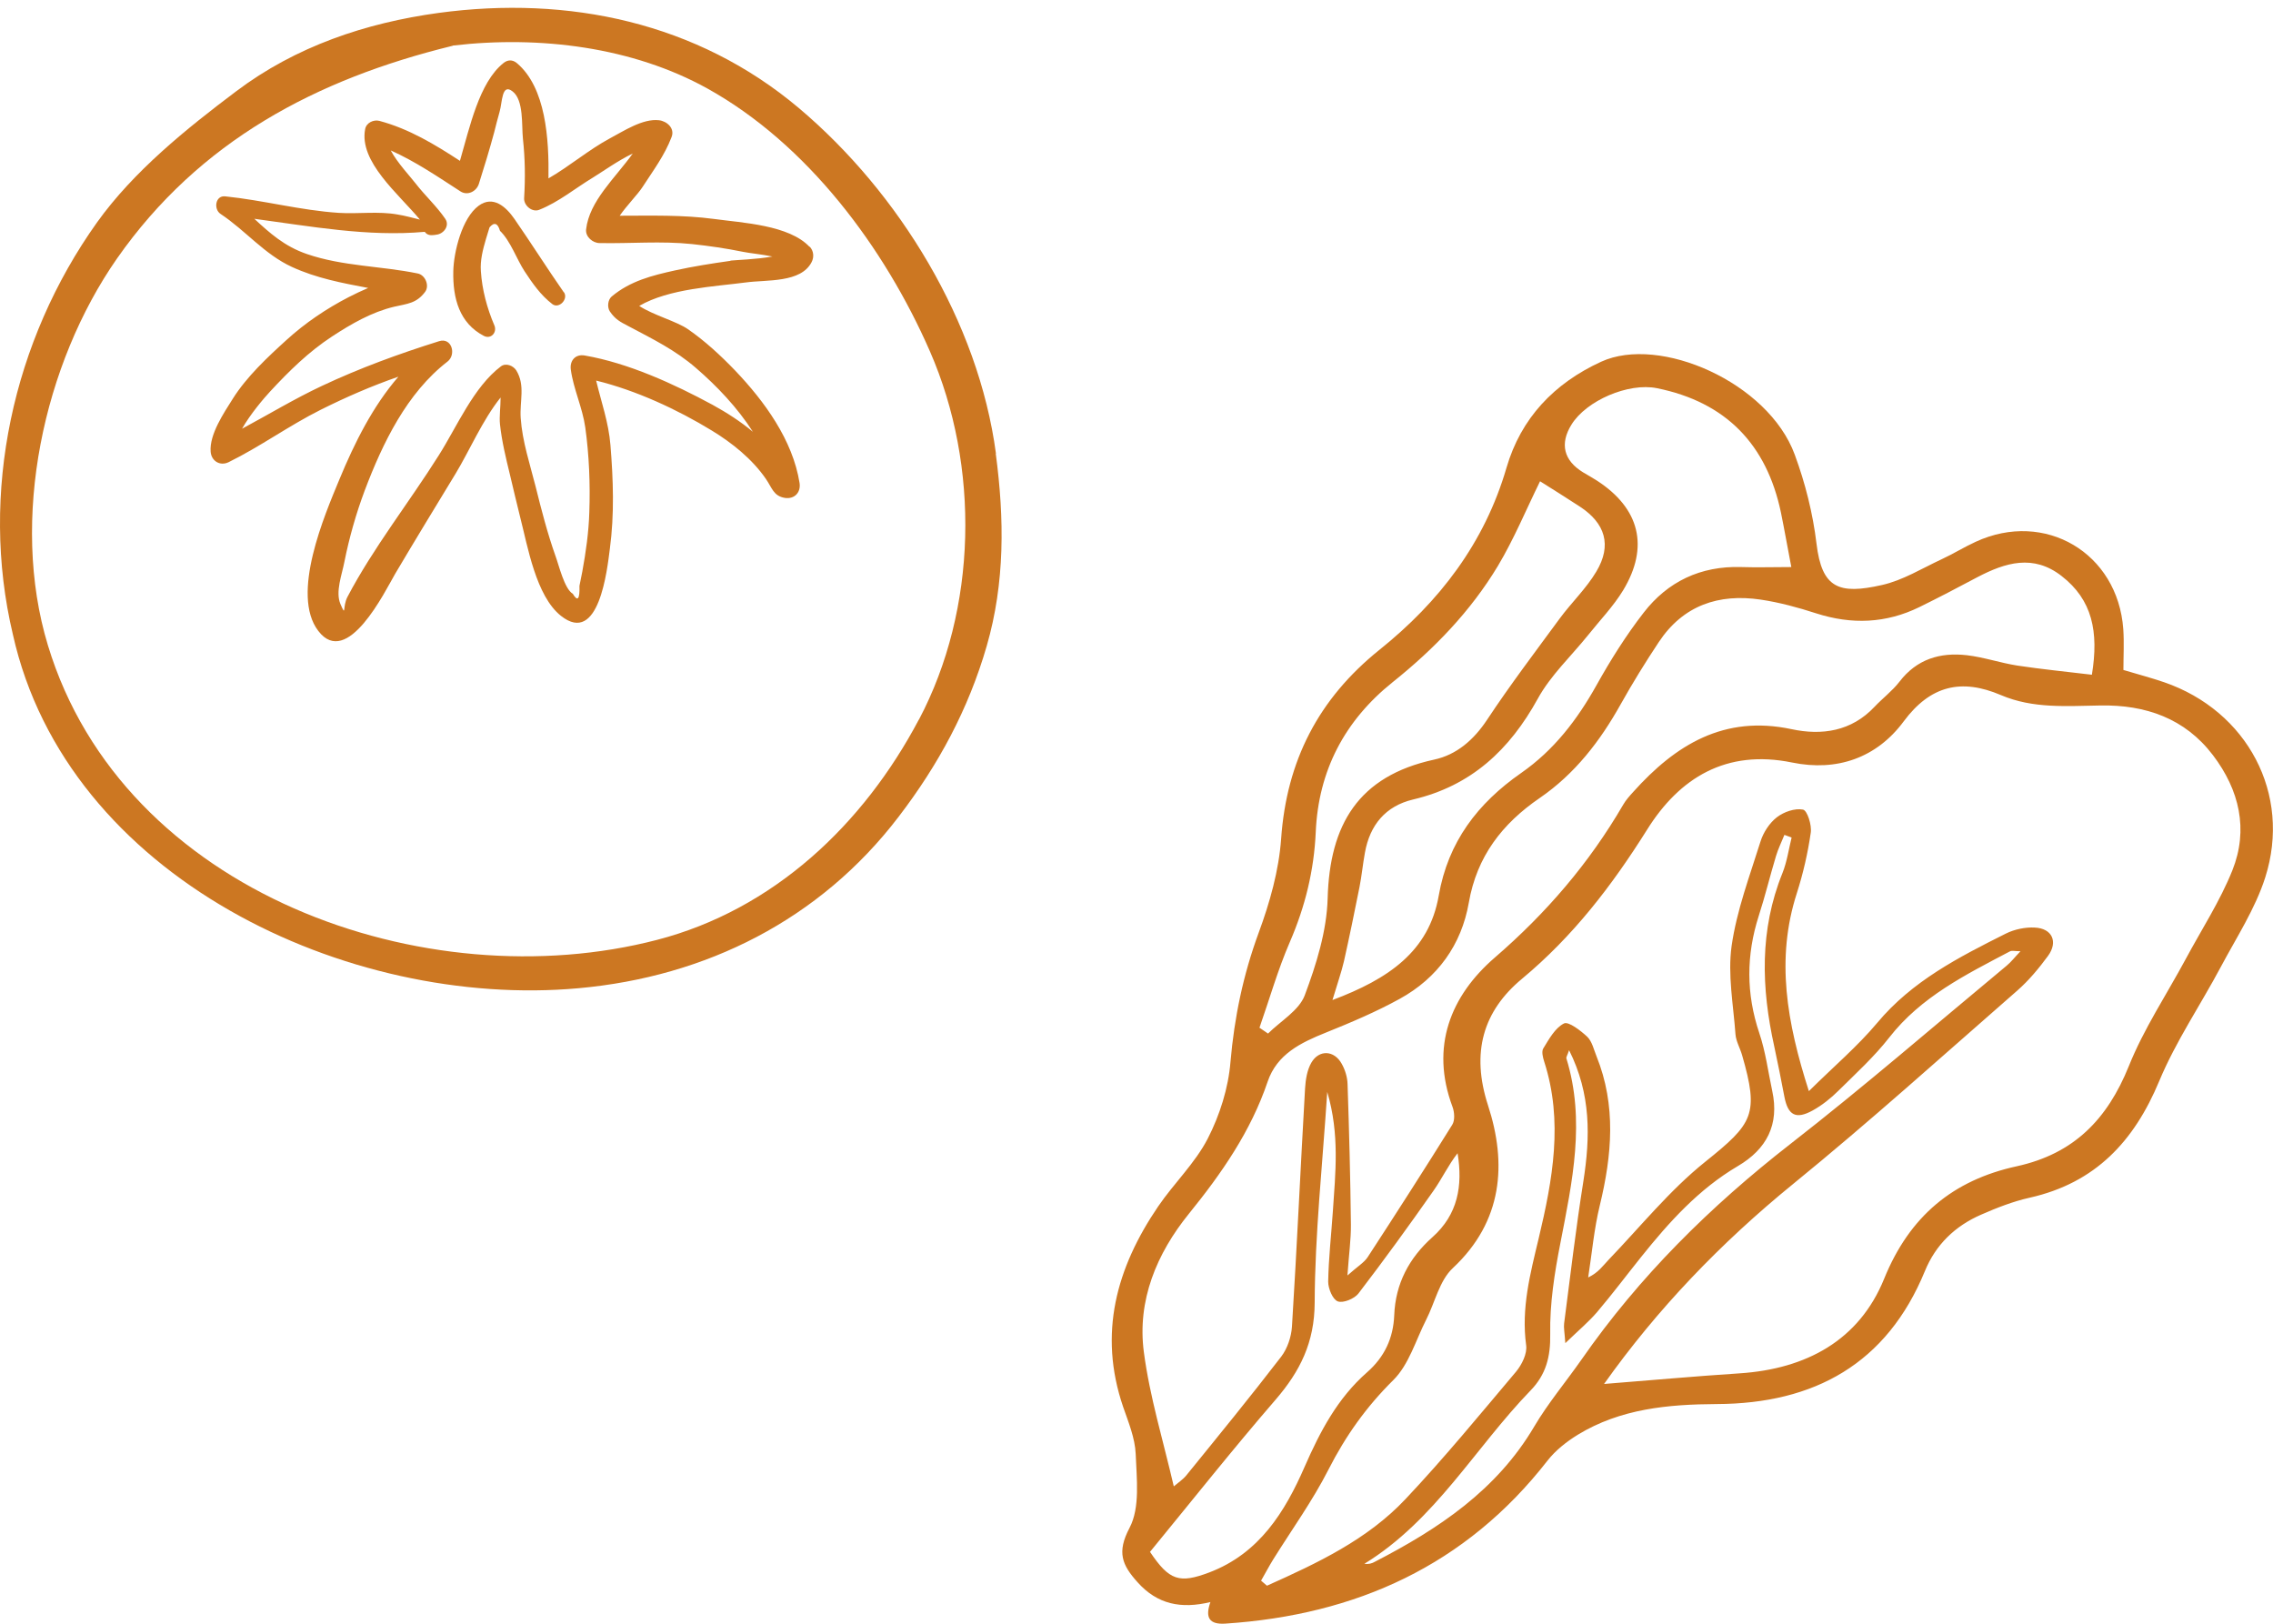 <svg width="231" height="165" viewBox="0 0 231 165" fill="none" xmlns="http://www.w3.org/2000/svg">
<path d="M101.217 46.097C99.438 32.724 91.382 19.579 81.178 10.974C70.832 2.266 57.765 -0.471 44.576 1.312C37.154 2.328 30.058 4.713 24.006 9.274C18.935 13.089 13.577 17.402 9.856 22.606C1.308 34.59 -2.106 50.099 1.308 64.467C6.809 89.161 35.334 102.554 58.808 100.419C71.731 99.258 83.325 93.473 91.32 83.003C95.369 77.716 98.416 72.076 100.277 65.649C102.138 59.221 102.076 52.69 101.197 46.097H101.217ZM93.386 73.113C87.722 83.832 78.581 92.436 66.783 95.505C43.288 101.621 12.514 90.84 4.866 65.566C0.981 52.773 4.416 36.974 11.9 26.255C20.264 14.312 32.144 8.051 45.926 4.671C45.967 4.671 46.008 4.651 46.028 4.63C54.903 3.593 64.309 4.796 71.874 8.984C82.037 14.623 89.889 25.135 94.51 35.709C99.602 47.362 99.336 61.875 93.386 73.133V73.113Z" fill="#CC7722"/>
<path d="M57.294 29.697C55.576 27.23 53.981 24.7 52.284 22.253C51.425 21.009 50.117 19.828 48.645 20.906C46.947 22.15 46.109 25.612 46.068 27.561C46.007 30.34 46.702 32.848 49.176 34.134C49.912 34.507 50.546 33.761 50.239 33.056C49.503 31.335 48.992 29.448 48.87 27.561C48.788 26.442 49.074 25.363 49.381 24.306C49.503 23.891 49.626 23.497 49.749 23.104C50.219 22.544 50.587 22.668 50.812 23.456C51.875 24.472 52.509 26.338 53.307 27.561C54.125 28.805 54.943 29.987 56.129 30.899C56.803 31.418 57.785 30.402 57.315 29.697H57.294Z" fill="#CC7722"/>
<path d="M82.282 25.094C80.196 22.855 75.452 22.647 72.589 22.253C69.338 21.818 66.189 21.922 62.979 21.922C63.694 20.885 64.819 19.744 65.289 19.019C66.373 17.339 67.539 15.805 68.254 13.918C68.602 13.006 67.743 12.301 66.966 12.218C65.31 12.032 63.388 13.317 61.977 14.063C59.85 15.204 57.867 16.904 55.74 18.127C55.802 14.105 55.474 8.901 52.53 6.413C52.08 6.04 51.589 6.06 51.16 6.413C48.686 8.383 47.725 12.985 46.743 16.344C44.167 14.665 41.57 13.089 38.544 12.28C37.971 12.135 37.235 12.467 37.112 13.11C36.458 16.427 40.486 19.682 42.674 22.316C41.917 22.129 41.181 21.922 40.404 21.797C38.441 21.445 36.417 21.756 34.433 21.631C30.569 21.382 26.745 20.346 22.88 19.952C21.878 19.848 21.694 21.258 22.41 21.735C24.945 23.414 26.868 25.84 29.669 27.126C32.143 28.266 34.781 28.764 37.419 29.261C36.744 29.552 36.069 29.863 35.435 30.194C33.186 31.355 30.998 32.827 29.117 34.548C27.174 36.311 25.068 38.28 23.657 40.52C22.758 41.95 21.265 44.148 21.408 45.91C21.49 46.864 22.369 47.382 23.228 46.968C26.438 45.392 29.362 43.256 32.593 41.639C35.169 40.354 37.787 39.213 40.486 38.28C37.889 41.287 36.049 44.956 34.495 48.709C33.002 52.317 29.505 60.403 32.348 64.114C35.292 67.971 39.136 60.071 40.159 58.309C42.183 54.888 44.248 51.508 46.314 48.108C47.684 45.848 49.054 42.655 50.874 40.395C50.874 41.328 50.73 42.365 50.812 43.111C50.996 44.832 51.405 46.511 51.814 48.191C52.162 49.663 52.509 51.135 52.877 52.607C53.634 55.551 54.472 60.569 57.008 62.58C60.873 65.649 61.711 57.853 61.977 55.779C62.447 52.255 62.325 48.751 62.038 45.226C61.854 42.925 61.098 40.831 60.586 38.674C64.656 39.669 68.847 41.618 72.344 43.754C74.389 44.998 76.434 46.636 77.824 48.647C78.458 49.559 78.601 50.409 79.767 50.596C80.728 50.741 81.403 50.057 81.259 49.083C80.564 44.708 77.681 40.768 74.716 37.658C73.244 36.124 71.649 34.652 69.911 33.449C68.786 32.661 66.373 32.019 64.962 31.086C67.989 29.323 72.671 29.116 75.8 28.701C77.926 28.411 81.403 28.764 82.486 26.628C82.752 26.11 82.691 25.488 82.282 25.052V25.094ZM74.246 26.504C72.344 26.773 70.483 27.063 68.602 27.478C66.251 27.997 64.042 28.556 62.161 30.132C61.772 30.464 61.691 31.21 61.977 31.646C62.529 32.454 63.02 32.703 63.858 33.138C66.312 34.445 68.602 35.544 70.749 37.41C72.835 39.213 74.941 41.411 76.515 43.878C75.248 42.821 73.857 41.929 72.426 41.142C68.479 39.006 63.858 36.891 59.421 36.124C58.48 35.958 57.887 36.642 58.01 37.555C58.276 39.524 59.196 41.411 59.482 43.443C59.871 46.242 59.993 49.207 59.891 52.047C59.83 54.079 59.544 56.09 59.175 58.102L58.889 59.532C58.93 60.901 58.705 61.17 58.214 60.341C57.356 59.843 56.783 57.376 56.456 56.505C55.638 54.204 55.025 51.819 54.432 49.435C53.859 47.175 53.082 44.853 52.918 42.489C52.796 40.768 53.409 39.172 52.468 37.638C52.162 37.161 51.426 36.85 50.914 37.223C48.134 39.317 46.436 43.36 44.596 46.263C41.611 51.011 37.91 55.697 35.313 60.652C34.781 61.668 35.21 62.787 34.597 61.377C34.065 60.133 34.761 58.371 35.006 57.065C35.497 54.618 36.192 52.172 37.071 49.829C38.891 45.019 41.345 39.939 45.475 36.746C46.395 36.041 45.925 34.258 44.617 34.673C40.527 35.958 36.601 37.389 32.716 39.213C29.935 40.52 27.297 42.116 24.598 43.567C25.457 42.054 26.827 40.457 27.461 39.773C29.383 37.7 31.366 35.751 33.738 34.196C35.701 32.91 37.787 31.708 40.057 31.169C41.406 30.858 42.326 30.837 43.206 29.655C43.676 29.012 43.206 27.934 42.449 27.789C38.727 27.022 34.822 27.063 31.203 25.819C28.892 25.032 27.399 23.663 25.845 22.233C31.591 23 37.358 24.078 43.165 23.559C43.328 23.788 43.594 23.933 43.983 23.891C44.105 23.891 44.208 23.87 44.33 23.85C45.066 23.788 45.741 22.958 45.25 22.233C44.371 20.947 43.185 19.869 42.224 18.625C41.733 17.982 40.384 16.552 39.709 15.287C42.224 16.406 44.494 17.961 46.804 19.454C47.52 19.91 48.42 19.454 48.665 18.687C49.217 16.945 49.749 15.204 50.219 13.462C50.403 12.757 50.567 12.052 50.771 11.368C51.058 10.394 50.976 8.403 52.1 9.295C53.246 10.186 53 12.736 53.143 14.084C53.368 16.178 53.389 18.044 53.266 20.138C53.225 20.885 54.084 21.61 54.8 21.32C56.783 20.532 58.439 19.143 60.259 18.044C61.241 17.443 62.795 16.323 64.308 15.598C62.488 18.127 59.891 20.429 59.564 23.311C59.482 24.078 60.259 24.7 60.934 24.7C64.103 24.762 67.171 24.472 70.34 24.803C72.078 24.99 73.796 25.239 75.513 25.591C76.209 25.736 77.415 25.84 78.499 26.068C76.904 26.358 74.757 26.421 74.225 26.483L74.246 26.504Z" fill="#CC7722"/>
<g clip-path="url(#clip0_318_558)">
<path d="M215.798 68.081C217.293 68.527 218.624 68.879 219.928 69.324C228.378 72.23 232.915 80.676 230.212 89.162C229.193 92.352 227.291 95.257 225.702 98.243C223.637 102.122 221.124 105.811 219.439 109.851C216.885 115.987 212.945 120.203 206.289 121.703C204.59 122.081 202.933 122.73 201.33 123.433C198.695 124.581 196.725 126.473 195.624 129.162C191.753 138.581 184.389 142.635 174.486 142.676C169.527 142.703 164.678 143.149 160.344 145.797C159.203 146.5 158.089 147.378 157.274 148.419C148.973 159.081 137.82 164.108 124.534 164.987C122.89 165.095 122.455 164.378 123.012 162.797C120.037 163.514 117.619 163.041 115.595 160.77C114.019 159.014 113.489 157.73 114.793 155.257C115.88 153.189 115.513 150.27 115.418 147.743C115.35 146.135 114.684 144.527 114.141 142.96C111.601 135.514 113.448 128.838 117.7 122.595C119.303 120.243 121.45 118.203 122.74 115.703C123.963 113.324 124.832 110.568 125.05 107.919C125.444 103.378 126.34 99.068 127.916 94.784C129.044 91.73 129.968 88.46 130.199 85.23C130.756 77.311 133.989 71.014 140.197 66.027C146.283 61.149 150.875 55.176 153.103 47.527C154.57 42.5 157.926 38.96 162.721 36.757C168.672 34.027 179.703 38.865 182.392 46.189C183.466 49.095 184.24 52.176 184.607 55.243C185.15 59.77 186.862 60.446 191.264 59.446C193.383 58.973 195.325 57.757 197.336 56.824C198.504 56.284 199.605 55.595 200.787 55.054C207.824 51.811 215.228 56.189 215.785 63.932C215.88 65.297 215.798 66.662 215.798 68.068V68.081ZM163.007 140.635C167.653 140.27 172.231 139.851 176.809 139.554C183.561 139.108 188.94 136.203 191.481 129.946C194.062 123.581 198.491 119.919 204.957 118.514C210.772 117.243 214.168 113.73 216.342 108.351C217.863 104.554 220.186 101.068 222.142 97.433C223.745 94.446 225.62 91.568 226.87 88.446C228.527 84.297 227.59 80.284 224.9 76.743C222.047 72.987 218.04 71.608 213.462 71.689C210.038 71.743 206.615 72.027 203.354 70.635C199.333 68.919 196.181 69.649 193.464 73.311C190.72 77.014 186.685 78.419 182.134 77.487C175.423 76.108 170.669 79.054 167.381 84.324C163.822 89.987 159.882 95.135 154.679 99.46C150.726 102.743 149.476 106.946 151.228 112.338C153.144 118.216 152.75 124.095 147.642 128.865C146.283 130.135 145.835 132.351 144.938 134.108C143.879 136.189 143.186 138.676 141.596 140.243C138.852 142.96 136.747 145.919 135.008 149.338C133.391 152.514 131.285 155.433 129.397 158.46C128.962 159.162 128.582 159.892 128.161 160.622C128.365 160.797 128.555 160.96 128.759 161.135C133.853 158.851 138.947 156.473 142.846 152.324C146.759 148.176 150.386 143.757 154.068 139.392C154.665 138.676 155.222 137.541 155.1 136.703C154.584 132.933 155.521 129.406 156.377 125.824C157.79 119.892 158.89 113.933 156.934 107.878C156.798 107.46 156.649 106.851 156.839 106.541C157.423 105.595 158.034 104.46 158.945 104C159.393 103.77 160.629 104.716 161.308 105.351C161.797 105.824 161.974 106.649 162.246 107.324C164.27 112.338 163.822 117.378 162.585 122.487C162.001 124.878 161.784 127.365 161.404 129.811C162.45 129.311 162.898 128.622 163.455 128.041C166.702 124.662 169.677 120.96 173.304 118.054C178.154 114.162 178.792 113.257 177.04 107.203C176.836 106.5 176.429 105.811 176.374 105.108C176.157 102.108 175.573 99.041 175.98 96.122C176.497 92.514 177.814 89.027 178.915 85.514C179.2 84.595 179.825 83.635 180.572 83.054C181.278 82.5 182.42 82.108 183.235 82.27C183.669 82.352 184.145 83.852 184.023 84.622C183.724 86.689 183.248 88.77 182.61 90.757C180.45 97.446 181.591 103.892 183.832 110.878C186.386 108.351 188.791 106.311 190.774 103.946C194.32 99.689 199.061 97.27 203.857 94.865C204.726 94.433 205.827 94.203 206.791 94.257C208.557 94.338 209.182 95.703 208.136 97.135C207.212 98.392 206.194 99.622 205.025 100.649C197.458 107.257 190 113.987 182.216 120.324C174.866 126.311 168.413 133.027 163.007 140.649V140.635ZM212.592 68.581C213.312 64.176 212.633 60.946 209.508 58.527C206.642 56.297 203.803 57.162 200.963 58.649C199.007 59.689 197.051 60.716 195.067 61.689C191.671 63.352 188.18 63.487 184.566 62.324C182.732 61.73 180.844 61.216 178.942 60.932C174.663 60.297 171.062 61.514 168.59 65.23C167.218 67.297 165.914 69.406 164.705 71.568C162.613 75.311 160.059 78.635 156.472 81.095C152.668 83.703 150.087 87.027 149.272 91.73C148.525 96 146.107 99.379 142.249 101.5C139.844 102.824 137.29 103.906 134.736 104.933C132.182 105.96 129.777 107.122 128.826 109.919C127.115 114.973 124.153 119.23 120.825 123.338C117.551 127.378 115.554 132.149 116.247 137.392C116.844 141.946 118.217 146.406 119.29 151.041C119.752 150.649 120.227 150.338 120.567 149.919C123.814 145.919 127.074 141.933 130.212 137.851C130.837 137.027 131.231 135.851 131.299 134.811C131.802 126.743 132.168 118.676 132.63 110.608C132.685 109.716 132.834 108.743 133.269 107.987C134.057 106.635 135.592 106.716 136.353 108.095C136.706 108.716 136.937 109.487 136.95 110.189C137.113 114.946 137.236 119.689 137.29 124.446C137.304 125.946 137.086 127.46 136.937 129.608C137.969 128.689 138.621 128.311 138.988 127.757C141.895 123.297 144.775 118.811 147.587 114.297C147.873 113.851 147.818 113.014 147.615 112.473C145.332 106.365 147.424 101.189 151.908 97.311C157.151 92.784 161.512 87.703 164.963 81.77C165.234 81.297 165.615 80.879 165.982 80.473C170.275 75.689 175.206 72.635 182.066 74.095C185.15 74.757 188.153 74.324 190.503 71.824C191.318 70.96 192.31 70.216 193.03 69.284C194.796 66.973 197.173 66.27 199.89 66.581C201.615 66.784 203.3 67.365 205.025 67.635C207.443 68 209.889 68.243 212.619 68.568L212.592 68.581ZM182.053 57.649C181.672 55.676 181.36 53.879 180.993 52.081C179.54 45.162 175.41 40.865 168.386 39.446C165.506 38.865 161.227 40.689 159.705 43.149C158.496 45.095 158.917 46.797 160.887 48C161.363 48.284 161.852 48.554 162.314 48.852C166.634 51.662 167.625 55.554 164.963 59.973C163.971 61.608 162.599 63.027 161.404 64.527C159.678 66.676 157.586 68.622 156.282 71C153.415 76.203 149.517 79.852 143.607 81.243C140.809 81.906 139.219 83.838 138.716 86.635C138.499 87.811 138.39 89 138.159 90.162C137.657 92.676 137.141 95.189 136.584 97.676C136.325 98.797 135.931 99.892 135.415 101.622C141.08 99.487 145.224 96.703 146.215 91.014C147.166 85.541 150.182 81.622 154.584 78.554C157.926 76.23 160.29 73.135 162.246 69.635C163.672 67.081 165.248 64.568 167.041 62.257C169.487 59.095 172.829 57.5 176.931 57.622C178.575 57.676 180.232 57.622 182.094 57.622L182.053 57.649ZM127.998 104.433C128.283 104.635 128.582 104.838 128.867 105.027C130.144 103.757 132.005 102.689 132.59 101.162C133.771 98.014 134.831 94.622 134.926 91.297C135.13 83.797 138.037 78.865 145.753 77.189C148.022 76.703 149.775 75.189 151.133 73.135C153.456 69.622 156.01 66.257 158.51 62.852C159.705 61.23 161.213 59.797 162.232 58.081C163.835 55.406 163.142 53.162 160.548 51.473C159.176 50.581 157.803 49.716 156.513 48.906C155.086 51.811 153.864 54.77 152.234 57.5C149.462 62.108 145.753 65.946 141.529 69.324C136.651 73.23 133.989 78.311 133.717 84.541C133.541 88.46 132.644 92.122 131.082 95.73C129.859 98.554 129.017 101.527 127.998 104.433V104.433ZM116.885 157.716C118.841 160.622 119.86 160.933 122.903 159.784C127.984 157.851 130.593 153.622 132.59 149.041C134.165 145.446 135.945 142.068 138.92 139.46C140.713 137.892 141.596 135.973 141.692 133.662C141.814 130.433 143.213 127.824 145.577 125.716C148.158 123.419 148.674 120.5 148.131 117.189C147.18 118.406 146.541 119.784 145.672 121.014C143.199 124.541 140.673 128.027 138.051 131.446C137.643 131.973 136.502 132.446 135.959 132.243C135.442 132.054 134.981 130.946 134.981 130.243C135.021 127.865 135.293 125.487 135.456 123.095C135.714 119.203 136.162 115.284 134.885 110.96C134.396 118.433 133.636 125.392 133.608 132.365C133.595 136.406 132.128 139.351 129.614 142.257C125.294 147.257 121.178 152.446 116.858 157.716H116.885ZM182.121 85.122C181.863 85.027 181.605 84.933 181.346 84.838C181.061 85.554 180.708 86.257 180.491 86.987C179.879 89.014 179.39 91.054 178.738 93.068C177.461 97.054 177.447 100.973 178.792 104.973C179.431 106.865 179.689 108.892 180.11 110.865C180.844 114.27 179.553 116.77 176.605 118.5C172.638 120.838 169.622 124.189 166.797 127.716C165.302 129.581 163.862 131.5 162.314 133.324C161.471 134.311 160.453 135.162 159.08 136.487C158.999 135.324 158.904 134.906 158.958 134.487C159.583 129.676 160.154 124.838 160.914 120.041C161.621 115.541 161.702 111.176 159.461 106.716C159.298 107.23 159.148 107.419 159.189 107.554C161.145 113.892 159.787 120.081 158.578 126.324C157.98 129.365 157.491 132.487 157.545 135.568C157.586 137.878 157.111 139.689 155.548 141.297C149.897 147.135 145.862 154.487 138.662 158.906C139.11 158.973 139.436 158.865 139.722 158.703C146.188 155.365 152.111 151.433 155.929 144.946C157.328 142.581 159.121 140.446 160.711 138.176C166.593 129.716 173.82 122.581 181.958 116.243C189.443 110.419 196.63 104.189 203.925 98.135C204.387 97.757 204.753 97.27 205.338 96.662C204.781 96.662 204.468 96.568 204.264 96.676C199.781 99.041 195.23 101.284 191.997 105.433C190.476 107.378 188.614 109.081 186.848 110.824C186.074 111.595 185.177 112.311 184.226 112.838C182.515 113.784 181.713 113.338 181.346 111.46C181.02 109.743 180.681 108.041 180.314 106.338C178.996 100.392 178.806 94.514 181.143 88.73C181.605 87.581 181.781 86.311 182.08 85.095L182.121 85.122Z" fill="#CC7722"/>
</g>
<defs>
<clipPath id="clip0_318_558">
<rect width="118" height="129" fill="white" transform="translate(113 36)"/>
</clipPath>
</defs>
</svg>
